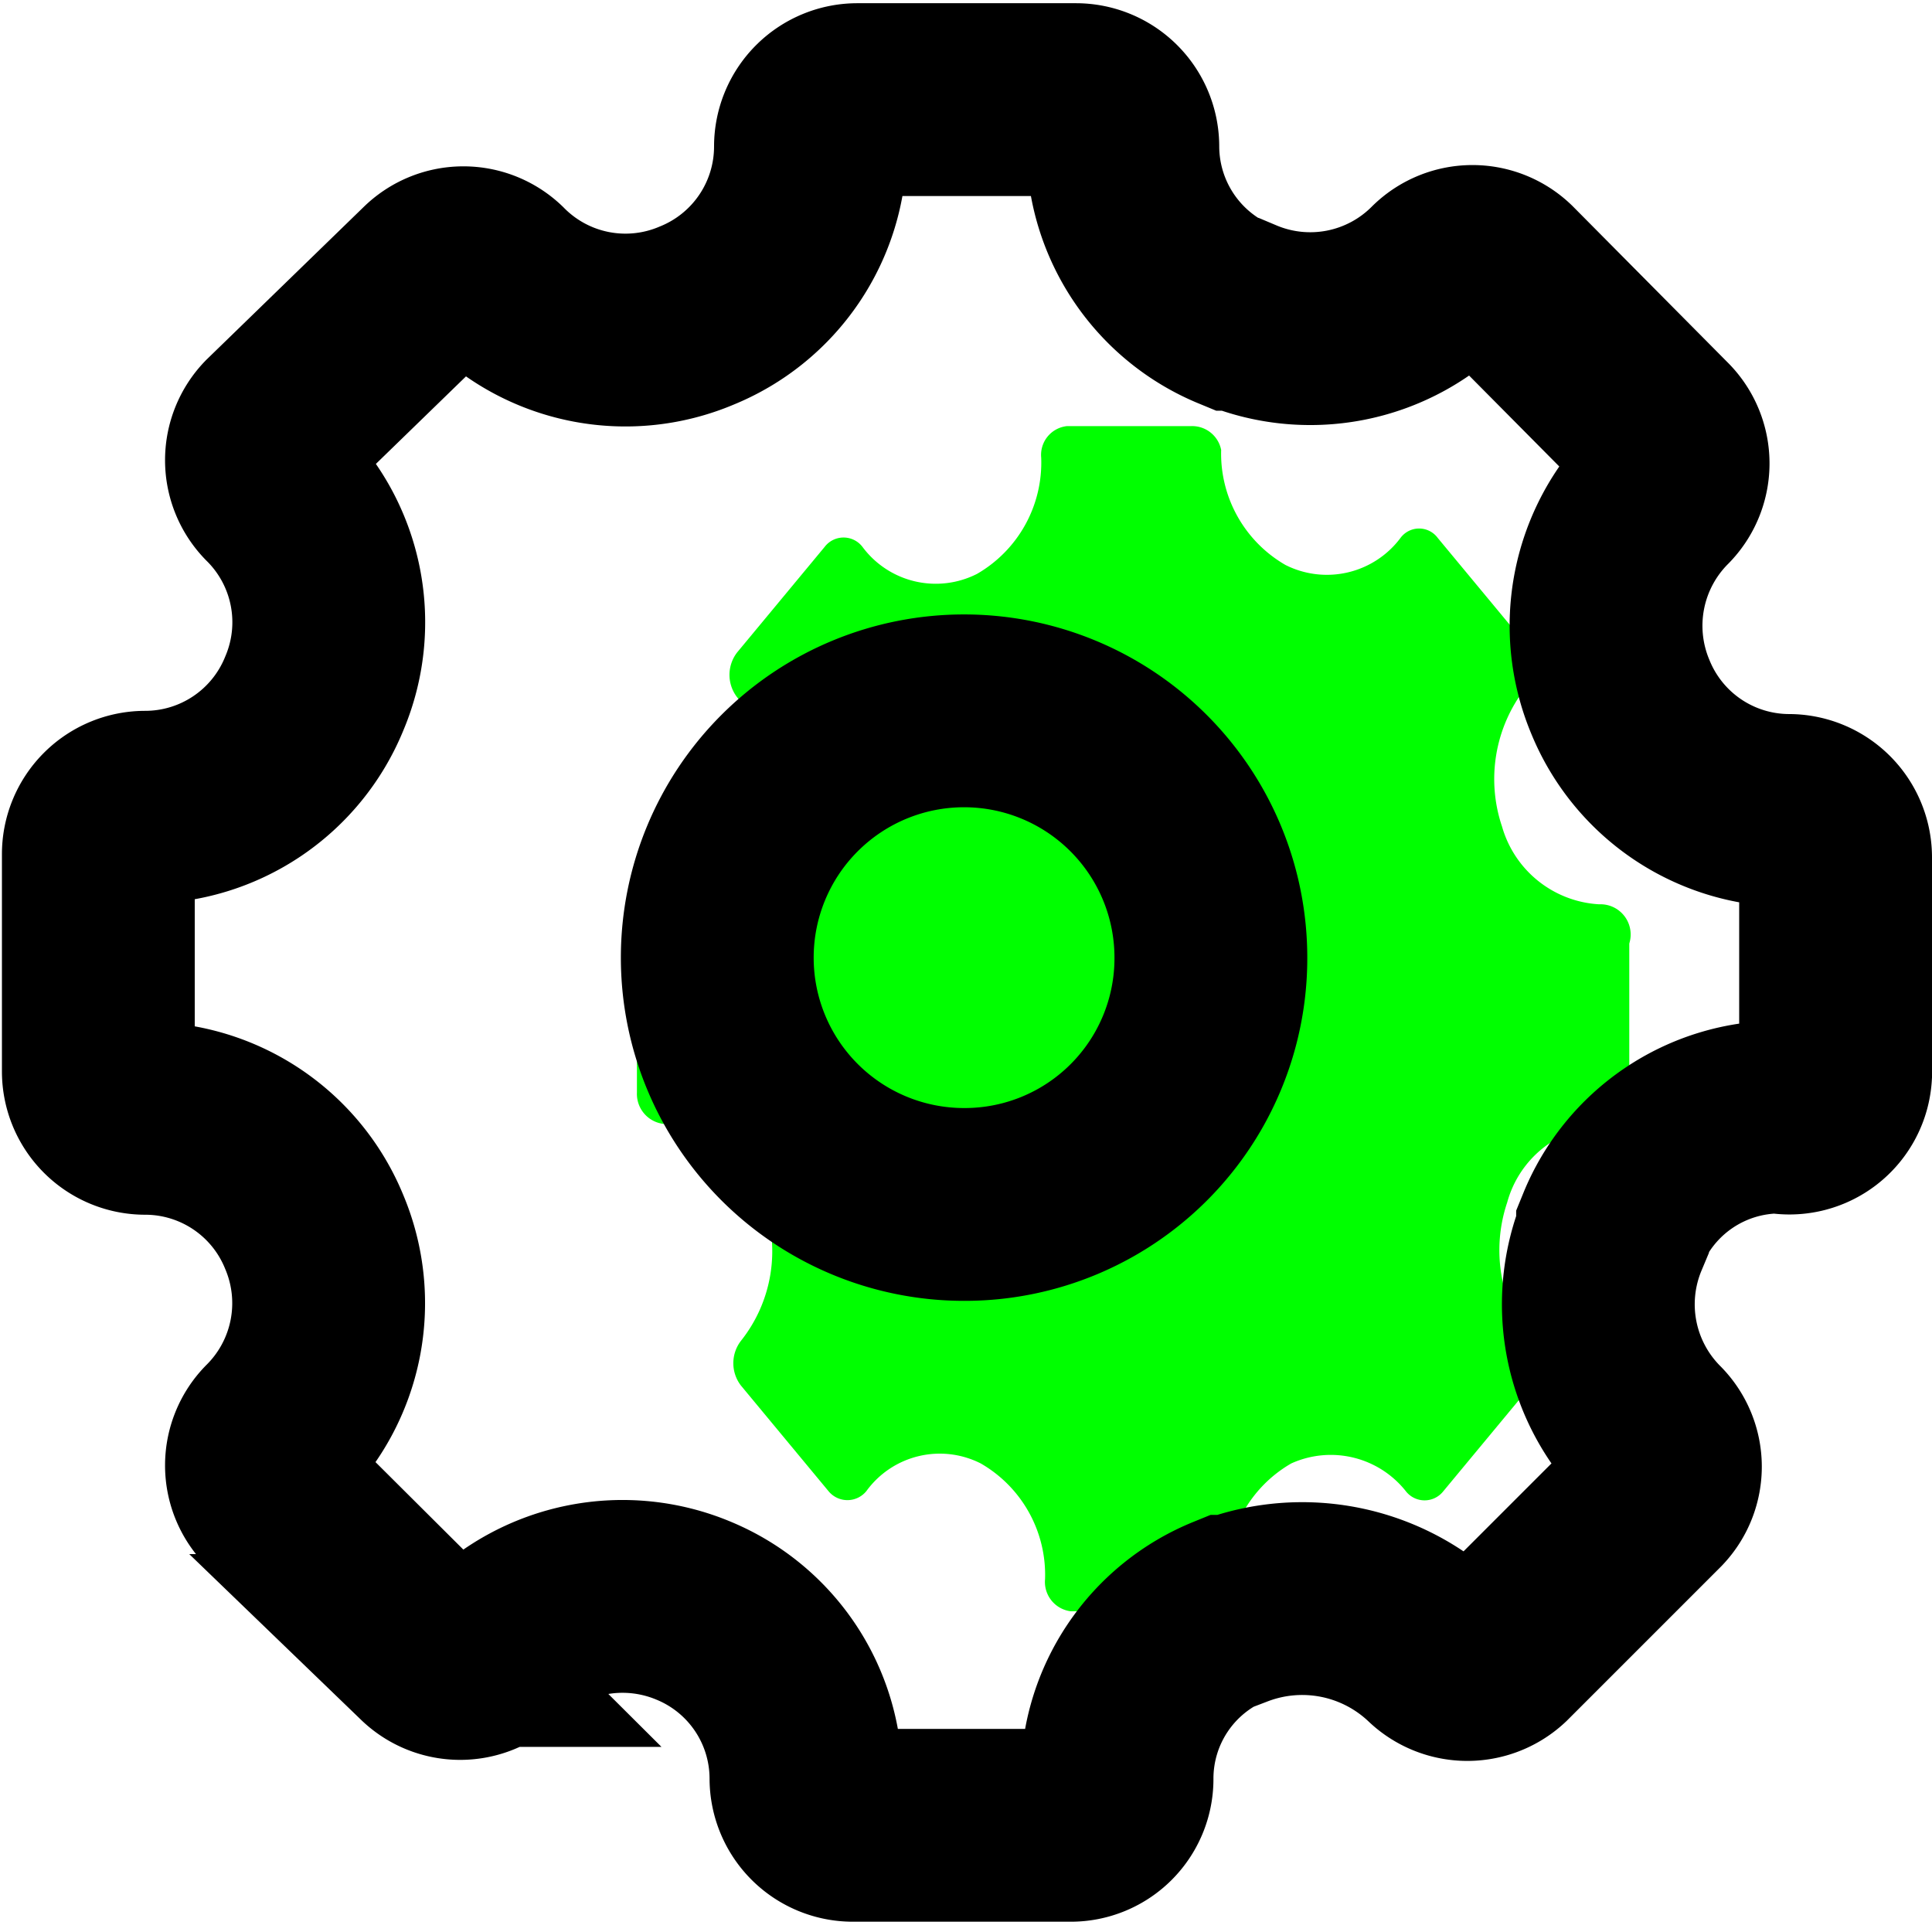 <svg xmlns="http://www.w3.org/2000/svg" viewBox="0 0 30.06 30.06"><g id="Layer_2" data-name="Layer 2"><g id="Layer_1-2" data-name="Layer 1"><path d="M25.35,14.68V17a.47.47,0,0,1-.41.51h0a1.63,1.63,0,0,0-1.49,1.2l0,0a2.33,2.33,0,0,0,.36,2.16.57.57,0,0,1,0,.7l-1.36,1.64a.37.37,0,0,1-.57,0,1.49,1.49,0,0,0-1.79-.44h0a2,2,0,0,0-1,1.8h0a.46.46,0,0,1-.42.5H16.66a.46.46,0,0,1-.4-.5h0a2,2,0,0,0-1-1.8h0a1.41,1.41,0,0,0-1.78.43.38.38,0,0,1-.59,0l-1.36-1.64a.57.57,0,0,1,0-.7,2.24,2.24,0,0,0,.35-2.16s0,0,0,0a1.63,1.63,0,0,0-1.49-1.21A.47.47,0,0,1,9.91,17V14.68a.46.46,0,0,1,.42-.5A1.63,1.63,0,0,0,11.82,13v0a2.22,2.22,0,0,0-.35-2.15.57.57,0,0,1,0-.7l1.36-1.64a.37.37,0,0,1,.59,0,1.42,1.42,0,0,0,1.78.42h0a2,2,0,0,0,1-1.81.45.45,0,0,1,.4-.49h1.93A.46.46,0,0,1,19,7h0a2,2,0,0,0,1,1.79l0,0a1.43,1.43,0,0,0,1.79-.42.36.36,0,0,1,.58,0l1.36,1.64a.57.57,0,0,1,0,.7,2.31,2.31,0,0,0-.36,2.15s0,0,0,0a1.67,1.67,0,0,0,1.51,1.21A.47.47,0,0,1,25.35,14.68Z" fill="lime"/><path d="M28.56,16.72V13.34a.73.73,0,0,0-.73-.73h0a2.84,2.84,0,0,1-2.62-1.77l0,0a2.86,2.86,0,0,1,.62-3.13.72.72,0,0,0,0-1L23.41,4.27a.72.72,0,0,0-1,0,2.85,2.85,0,0,1-3.13.62l-.06,0a2.83,2.83,0,0,1-1.75-2.61h0a.73.73,0,0,0-.73-.73H13.34a.73.73,0,0,0-.73.73h0a2.84,2.84,0,0,1-1.77,2.63h0a2.84,2.84,0,0,1-3.13-.62.72.72,0,0,0-1,0L4.27,6.66a.72.72,0,0,0,0,1,2.84,2.84,0,0,1,.62,3.13v0a2.84,2.84,0,0,1-2.63,1.77h0a.73.73,0,0,0-.73.73v3.38a.73.73,0,0,0,.73.73h0a2.84,2.84,0,0,1,2.63,1.77v0a2.85,2.85,0,0,1-.62,3.13.72.72,0,0,0,0,1l2.39,2.38a.72.72,0,0,0,1,0,2.86,2.86,0,0,1,3.13-.62l0,0a2.83,2.83,0,0,1,1.75,2.61h0a.73.73,0,0,0,.73.73h3.38a.72.72,0,0,0,.73-.73h0a2.81,2.81,0,0,1,1.75-2.6l.06,0a3,3,0,0,1,3.14.63.73.73,0,0,0,1,0l2.38-2.38a.72.72,0,0,0,0-1,2.86,2.86,0,0,1-.62-3.13l0-.06a2.81,2.81,0,0,1,2.6-1.75h0A.72.72,0,0,0,28.56,16.72ZM15,18.74a3.84,3.84,0,1,1,3.84-3.84A3.83,3.83,0,0,1,15,18.74Z" fill="none" stroke="#000" stroke-miterlimit="10" stroke-width="3"/></g></g></svg>
